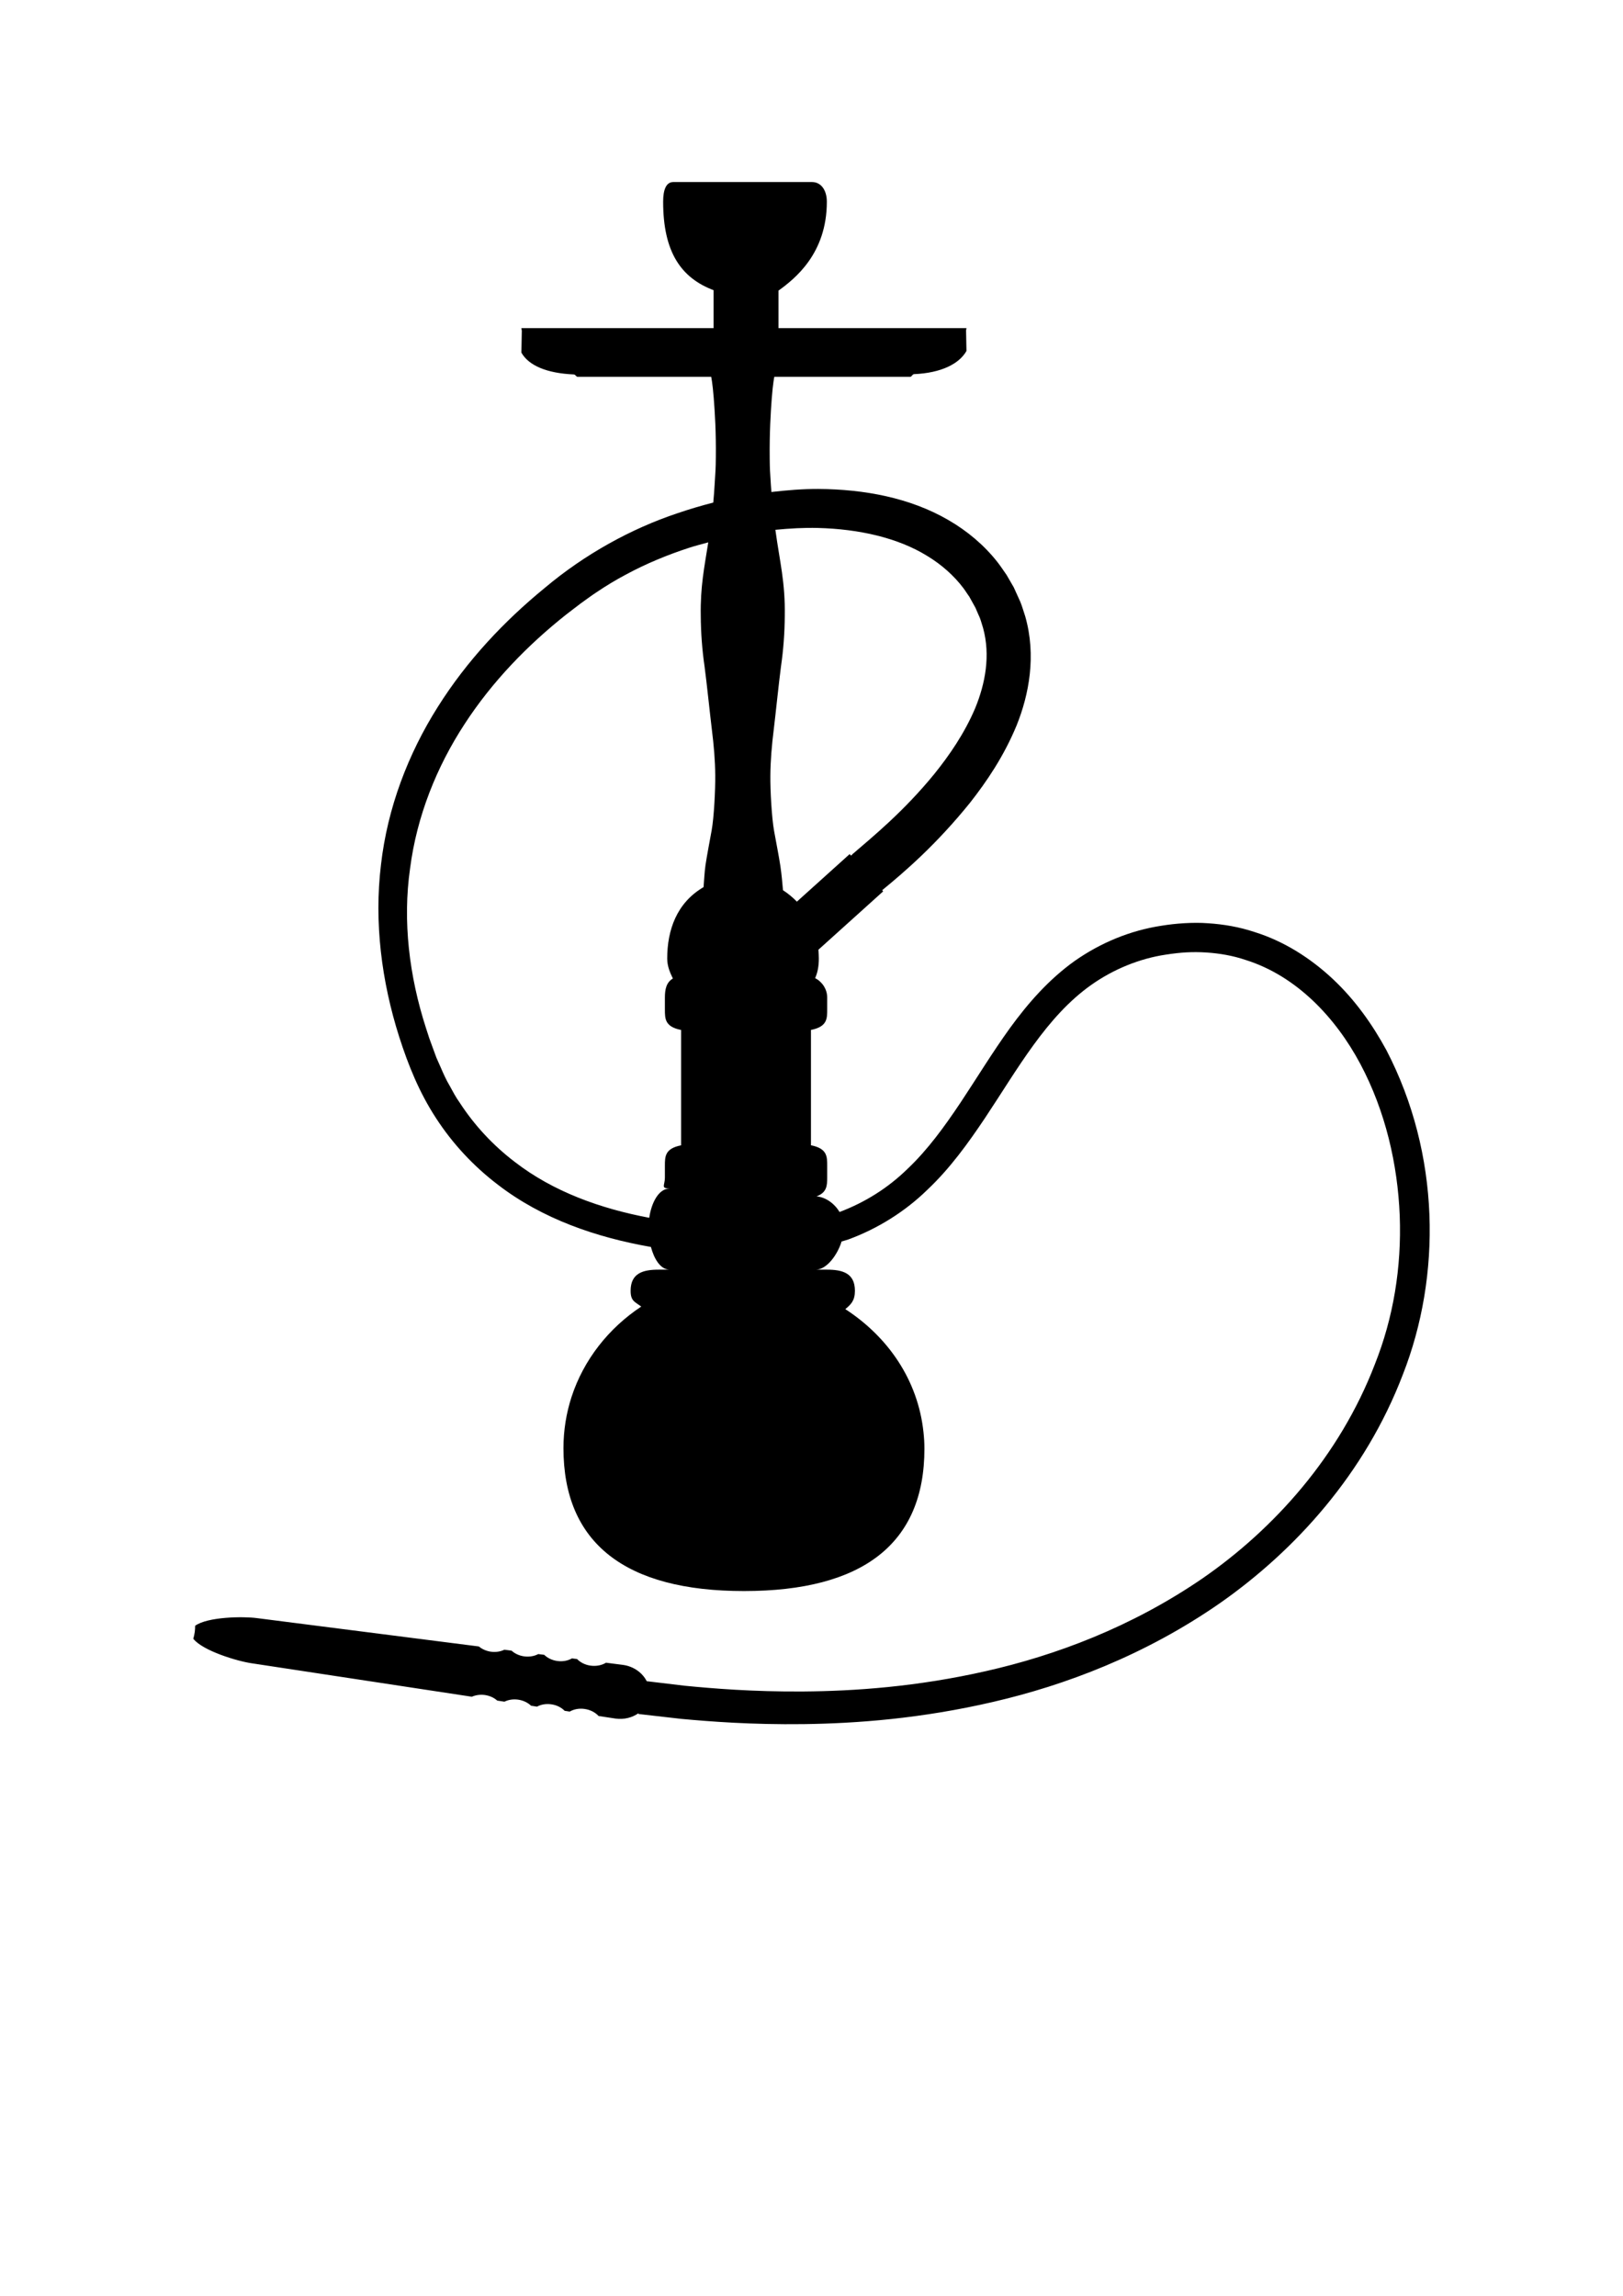 <?xml version="1.0" encoding="utf-8"?>
<!-- Generator: Adobe Illustrator 16.0.0, SVG Export Plug-In . SVG Version: 6.00 Build 0)  -->
<!DOCTYPE svg PUBLIC "-//W3C//DTD SVG 1.1//EN" "http://www.w3.org/Graphics/SVG/1.1/DTD/svg11.dtd">
<svg version="1.1" id="Layer_1" xmlns="http://www.w3.org/2000/svg" xmlns:xlink="http://www.w3.org/1999/xlink" x="0px" y="0px"
	 width="595.279px" height="841.89px" viewBox="0 0 595.279 841.89" enable-background="new 0 0 595.279 841.89"
	 xml:space="preserve">
<g display="none">
	<path display="inline" d="M215.236,120.329h0.16h70.339v-13.917c-11.905-4.495-18.501-13.942-18.501-32.437
		c0-4.31,1.053-7.221,3.726-7.221h50.879c3.304,0,5.435,2.964,5.435,7.221c0,19.073-11.774,28.276-17.728,32.591v13.763h68.779h0.16
		l-0.148,0.804l0.148,7.566c-2.619,4.661-9.155,8.078-19.287,8.506c-0.481,0.06-0.929,0.982-1.273,0.982h-1.917H308.01
		c0,0-0.506,2.333-0.929,7.768c-0.417,5.441-0.857,12.829-0.763,22.15c0.054,4.661,0.113,4.37,0.429,9.715
		c0.274,5.339,0.834,10.881,1.691,16.709c1.601,11.655,3.607,18.9,3.41,31.335c-0.047,6.215-0.5,12.423-1.387,18.543
		c-0.815,6.12-1.946,17.293-2.655,23.121c-0.731,5.828-1.202,11.507-1.244,16.847c-0.077,5.346,0.513,15.632,1.357,20.293
		c0.846,4.667,1.738,9.132,2.322,12.924c0.464,3.214,0.737,6.322,0.952,8.863c1.952,1.256,3.613,2.679,5.102,4.191l19.347-17.424
		l12.298,13.65l-23.757,21.412c0.095,1.06,0.16,2.131,0.16,3.221c0,2.851-0.452,5.208-1.363,7.179
		c2.572,1.346,4.423,4.024,4.423,7.138v4.339c0,3.423,0,6.34-5.952,7.53v42.295c5.952,1.179,5.952,4.095,5.952,7.536v4.34
		c0,2.916-0.125,5.459-3.929,6.875c4.917,0.357,9.882,5.346,9.882,10.508v2.25c0,5.352-5.06,14.096-10.144,14.096h4.071
		c5.68,0,10.287,1.221,10.287,7.756c0,3.537-1.375,4.965-3.524,6.715c15.739,10.227,26.65,26.074,28.669,45.094
		c0.227,2.113,0.345,3.951,0.345,6.131c0,34.871-22.703,52.164-66.194,52.164c-43.485,0-66.189-17.525-66.189-52.402
		c0-6.537,1.042-12.883,2.971-18.811c4.435-13.584,13.572-25.182,25.567-33.115c-2.363-1.732-3.905-2.025-3.905-5.77
		c0-6.535,4.602-7.762,10.28-7.762h4.072c-5.09,0-7.739-8.744-7.739-14.096v-2.25c0-5.352,2.649-13.418,7.732-13.418h0.155
		c-3.631,0-1.935-1.09-1.935-3.965v-4.34c0-3.436,0-6.352,5.953-7.536v-42.295c-5.953-1.185-5.953-4.102-5.953-7.53v-4.339
		c0-3,0.506-5.59,2.935-7c-0.958-1.994-2.083-4.393-2.083-7.328c0-10.375,3.429-20.394,13.334-26.198
		c0.202-2.44,0.31-5.352,0.714-8.114c0.584-3.792,1.411-8.06,2.257-12.727c0.839-4.661,1.381-14.852,1.31-20.198
		c-0.036-5.34-0.519-10.977-1.25-16.805c-0.709-5.828-1.857-16.989-2.673-23.109c-0.894-6.12-1.352-12.334-1.388-18.549
		c-0.202-12.43,1.804-19.722,3.417-31.377c0.852-5.828,1.405-11.459,1.685-16.805c0.322-5.34,0.375-5.25,0.435-9.911
		c0.096-9.322-0.345-16.317-0.768-21.758c-0.435-5.423-0.94-7.756-0.94-7.756h-47.135h-1.916c-0.34,0-0.798-0.815-1.28-0.869
		c-10.12-0.429-16.662-3.346-19.287-8.006l0.154-7.983L215.236,120.329z"/>
	<path display="inline" fill="none" stroke="#000000" stroke-miterlimit="10" d="M296.861,319.67"/>
	<g display="inline">
		<path d="M327.707,325.968c0,0,1.959-6.167,9.084-12.829c7.346-6.346,18.608-15.495,29.871-29.27
			c5.548-6.876,11.078-14.918,14.995-24.103c3.774-9.173,5.661-19.436,2.923-29.46c-0.416-1.238-0.72-2.512-1.202-3.756
			l-0.821-1.851l-0.399-0.935l-0.196-0.471l-0.107-0.238c0.072,0.113-0.279-0.572,0.125,0.178c-0.821-1.476-1.648-2.97-2.481-4.464
			c-0.751-1.006-1.334-2.018-2.155-3.107c-3.429-4.536-7.899-8.542-13.269-11.804c-10.722-6.62-24.99-9.852-40.074-10.245
			c-15.15-0.405-31.324,2.096-47.164,7.245c-7.923,2.583-15.799,5.816-23.317,9.876c-3.78,2-7.44,4.238-11.001,6.643
			c-1.619,1.072-3.69,2.619-5.523,3.911l-5.257,4.024c-14.09,11.162-27.133,24.52-37.336,40.223
			c-10.215,15.638-17.501,33.693-19.983,52.933c-2.75,19.215-0.363,39.396,5.875,58.653c0.738,2.417,1.56,4.822,2.482,7.203
			l1.321,3.59l1.501,3.381c1.047,2.465,2.131,4.864,3.327,6.828c1.155,2.101,2.238,4.221,3.715,6.256
			c5.398,8.31,12.269,15.68,20.257,21.752c15.966,12.334,36.271,18.732,56.915,21.703c10.411,1.227,20.966,1.971,31.598,1.631
			c10.637-0.125,20.638-1.439,30.139-4.834c9.417-3.494,18.025-8.846,25.312-15.977c7.411-6.994,13.584-15.531,19.507-24.395
			c5.911-8.887,11.572-18.239,18.091-27.276c6.548-9.012,14.155-17.739,23.645-24.531c9.548-6.715,20.466-11.257,32.021-12.989
			c4.904-0.81,11.477-1.315,17.024-0.887c5.732,0.369,11.459,1.363,16.906,3.179c10.995,3.417,20.751,9.715,28.847,17.299
			c8.114,7.614,14.495,16.638,19.615,26.056c19.847,38.175,20.197,82.804,6.048,118.859c-13.947,36.557-39.634,64.643-67.028,83.846
			c-27.646,19.209-56.921,30.162-83.269,36.271c-26.436,6.143-50.093,7.893-69.451,8.148c-19.388,0.25-34.573-0.977-44.89-1.916
			c-10.292-1.174-15.775-1.799-15.775-1.799l1.655-12.186c0,0,5.34,0.637,15.347,1.84c10.024,0.965,24.763,2.244,43.532,2.102
			c18.739-0.131,41.58-1.709,66.976-7.465c25.311-5.715,53.271-16.049,79.541-34.086c25.99-18.002,50.135-44.652,63.123-78.518
			c6.727-16.924,9.811-35.412,9.09-54.426c-0.768-18.906-5.244-38.289-14.411-55.558c-9.09-17.079-23.479-32.383-42.199-38.229
			c-4.602-1.547-9.43-2.381-14.305-2.708c-5.061-0.321-9.34-0.071-14.876,0.786c-9.656,1.44-19.175,5.339-27.3,11.066
			c-16.543,11.697-27.008,30.83-39.116,48.992c-6.113,9.102-12.697,18.281-21.02,26.15c-8.161,7.984-18.215,14.281-29.031,18.246
			c-10.846,3.898-22.496,5.334-33.526,5.436c-11.072,0.338-22.18-0.436-33.204-1.756c-21.889-3.162-43.95-10.025-61.796-23.783
			c-8.906-6.773-16.627-15.065-22.657-24.376c-6.196-9.483-10.209-19.483-13.507-29.776c-6.518-20.466-9.238-42.146-6.709-63.1
			c2.376-20.972,10.031-40.818,20.806-57.879c10.769-17.144,24.508-31.627,39.3-43.729c14.585-12.274,31.586-21.68,48.688-27.377
			c17.156-5.833,34.627-8.923,51.599-8.875c16.9,0.107,33.634,3.232,47.646,11.358c6.971,4.012,13.149,9.233,17.965,15.322
			c1.221,1.536,2.346,3.269,3.482,4.894c0.869,1.512,1.744,3.012,2.607,4.506c0.815,1.798,1.619,3.578,2.423,5.346
			c0.696,1.732,1.185,3.536,1.78,5.28c4.113,14.4,1.387,28.698-3.149,39.991c-4.708,11.399-11.001,20.608-17.103,28.389
			c-12.441,15.418-24.156,25.466-32.252,32.092c-8.155,6.542-12.978,9.691-12.978,9.691L327.707,325.968z"/>
	</g>
	<path display="inline" d="M240.582,610.792c-2.077-0.293-3.762-1.221-4.935-2.424l-1.863-0.232
		c-1.446,0.828-3.31,1.244-5.375,0.959c-1.988-0.285-3.632-1.131-4.798-2.262l-2.18-0.279c-1.422,0.75-3.226,1.113-5.196,0.838
		c-1.887-0.262-3.459-1.053-4.607-2.094l-2.631-0.34c-1.388,0.666-3.09,0.988-4.941,0.727c-1.773-0.25-3.268-0.982-4.435-1.924
		l-81.244-10.375c-5.113-0.709-18.269-0.512-22.799,2.791c0,0.756-0.042,1.525-0.143,2.299c-0.125,0.852-0.304,1.666-0.53,2.459
		c3.471,4.439,16.287,8.273,21.424,8.994l80.727,12.268c1.369-0.588,3.012-0.881,4.78-0.631c1.856,0.262,3.404,1.031,4.554,2.049
		l2.631,0.398c1.387-0.684,3.107-1.006,4.994-0.75c1.971,0.279,3.607,1.119,4.769,2.227l2.179,0.34
		c1.423-0.77,3.238-1.139,5.227-0.857c2.065,0.285,3.75,1.195,4.917,2.387l1.852,0.285c1.452-0.834,3.333-1.268,5.411-0.977
		c2.19,0.305,3.994,1.299,5.185,2.596l6.215,0.941c6.096,0.846,11.649-2.863,12.405-8.299s-3.56-10.531-9.661-11.375l-6.232-0.799
		C244.774,610.636,242.773,611.095,240.582,610.792z"/>
</g>
<g>
	<path d="M508.5,385.103c-5.119-9.417-11.501-18.441-19.614-26.055c-8.09-7.584-17.853-13.888-28.848-17.299
		c-5.447-1.81-11.174-2.804-16.906-3.179c-5.554-0.429-12.12,0.077-17.024,0.887c-11.555,1.738-22.473,6.274-32.021,12.989
		c-9.488,6.792-17.097,15.519-23.645,24.531c-6.519,9.037-12.18,18.388-18.091,27.276c-5.923,8.858-12.096,17.4-19.507,24.395
		c-7.18,7.031-15.656,12.311-24.925,15.805c-1.815-3.102-5.131-5.482-8.453-5.721c3.805-1.416,3.93-3.959,3.93-6.875v-4.34
		c0-3.436,0-6.352-5.953-7.537v-42.294c5.953-1.185,5.953-4.102,5.953-7.53v-4.333c0-3.113-1.852-5.798-4.43-7.149
		c0.911-1.97,1.363-4.328,1.363-7.179c0-1.089-0.071-2.155-0.16-3.22l23.764-21.413l-0.369-0.417
		c8.09-6.625,19.787-16.662,32.21-32.056c6.102-7.78,12.394-16.989,17.103-28.389c4.542-11.287,7.269-25.591,3.149-39.991
		c-0.596-1.744-1.084-3.548-1.78-5.28c-0.804-1.768-1.613-3.548-2.423-5.346c-0.869-1.494-1.738-2.994-2.607-4.506
		c-1.137-1.625-2.262-3.351-3.482-4.893c-4.815-6.09-10.994-11.311-17.965-15.322c-14.014-8.12-30.747-11.251-47.646-11.358
		c-5.679-0.018-11.423,0.447-17.186,1.119c-0.06-0.863-0.148-1.756-0.196-2.607c-0.321-5.339-0.375-5.054-0.429-9.715
		c-0.096-9.322,0.345-16.709,0.762-22.15c0.423-5.429,0.923-7.762,0.923-7.762h48.003h1.917c0.346,0,0.792-0.923,1.273-0.982
		c10.132-0.428,16.668-3.845,19.287-8.506l-0.148-7.566l0.155-0.804h-0.161h-68.784v-13.763
		c5.952-4.315,17.727-13.519,17.727-32.591c0-4.256-2.137-7.221-5.435-7.221h-50.878c-2.673,0-3.727,2.911-3.727,7.221
		c0,18.495,6.596,27.937,18.501,32.437v13.917h-70.332h-0.161l0.155,0.994l-0.155,7.982c2.625,4.667,9.174,7.578,19.287,8.007
		c0.482,0.06,0.935,0.875,1.28,0.875h1.916h47.135c0,0,0.512,2.333,0.929,7.768c0.429,5.441,0.869,12.436,0.768,21.758
		c-0.054,4.661-0.113,4.572-0.435,9.911c-0.113,2.167-0.304,4.417-0.506,6.673c-4.375,1.119-8.744,2.411-13.09,3.893
		c-17.103,5.697-34.104,15.103-48.688,27.377c-14.792,12.102-28.525,26.585-39.3,43.729c-10.775,17.061-18.431,36.907-20.806,57.879
		c-2.529,20.954,0.19,42.634,6.709,63.1c3.298,10.292,7.311,20.293,13.507,29.776c6.03,9.304,13.751,17.603,22.656,24.376
		c16.311,12.574,36.146,19.348,56.147,22.842c1.143,4.268,3.446,8.322,6.905,8.322h-4.072c-5.679,0-10.28,1.227-10.28,7.762
		c0,3.744,1.542,4.037,3.905,5.77c-11.995,7.934-21.133,19.531-25.567,33.115c-1.929,5.928-2.971,12.273-2.971,18.811
		c0,34.871,22.704,52.402,66.189,52.402c43.491,0,66.201-17.287,66.201-52.164c0-2.18-0.119-4.018-0.346-6.131
		c-2.024-19.02-12.936-34.867-28.669-45.094c2.144-1.75,3.524-3.178,3.524-6.715c0-6.535-4.602-7.756-10.286-7.756h-4.072
		c4.006,0,7.953-5.412,9.471-10.328c0.815-0.262,1.644-0.447,2.453-0.738c10.816-3.965,20.87-10.27,29.031-18.246
		c8.322-7.863,14.906-17.042,21.02-26.15c12.108-18.168,22.573-37.3,39.116-48.992c8.125-5.727,17.644-9.625,27.299-11.066
		c5.536-0.857,9.816-1.107,14.877-0.786c4.875,0.322,9.702,1.155,14.304,2.708c18.722,5.846,33.11,21.15,42.2,38.229
		c9.167,17.269,13.644,36.652,14.411,55.558c0.721,19.006-2.363,37.502-9.09,54.426c-12.989,33.865-37.128,60.516-63.123,78.518
		c-26.27,18.031-54.23,28.371-79.542,34.086c-25.395,5.756-48.235,7.328-66.975,7.465c-18.769,0.143-33.508-1.131-43.532-2.102
		c-7.066-0.852-11.751-1.404-13.924-1.666c-1.554-3.066-4.732-5.424-8.697-5.977l-6.232-0.799c-1.5,0.912-3.5,1.369-5.697,1.066
		c-2.077-0.293-3.762-1.221-4.935-2.424l-1.863-0.232c-1.446,0.828-3.31,1.244-5.375,0.959c-1.988-0.285-3.632-1.131-4.798-2.262
		l-2.179-0.279c-1.423,0.75-3.227,1.113-5.197,0.838c-1.887-0.262-3.459-1.053-4.607-2.094l-2.631-0.34
		c-1.388,0.666-3.09,0.988-4.941,0.727c-1.773-0.25-3.268-0.982-4.435-1.924l-81.244-10.375c-5.113-0.709-18.269-0.512-22.799,2.791
		c0,0.756-0.042,1.525-0.143,2.299c-0.125,0.852-0.304,1.666-0.53,2.459c3.471,4.439,16.287,8.273,21.424,8.994l80.727,12.268
		c1.369-0.588,3.012-0.881,4.78-0.631c1.856,0.262,3.404,1.031,4.554,2.049l2.631,0.398c1.387-0.684,3.107-1.006,4.994-0.75
		c1.971,0.279,3.607,1.119,4.769,2.227l2.179,0.34c1.423-0.77,3.238-1.137,5.227-0.857c2.065,0.285,3.75,1.195,4.917,2.387
		l1.852,0.285c1.452-0.832,3.333-1.268,5.411-0.977c2.19,0.305,3.994,1.299,5.185,2.596l6.215,0.941
		c3.149,0.434,6.144-0.363,8.417-1.965l-0.035,0.285c0,0,5.488,0.619,15.774,1.799c10.316,0.939,25.496,2.166,44.891,1.916
		c19.357-0.256,43.015-2.006,69.451-8.148c26.347-6.102,55.629-17.061,83.268-36.271c27.395-19.203,53.081-47.289,67.028-83.846
		C528.692,467.914,528.347,423.285,508.5,385.103z M299.986,193.607c15.09,0.387,29.359,3.619,40.08,10.245
		c5.369,3.262,9.84,7.268,13.269,11.804c0.827,1.095,1.405,2.107,2.155,3.107c0.768,1.387,1.541,2.768,2.298,4.137
		c-0.036-0.06,0.106,0.226,0.06,0.148l0.106,0.238l0.197,0.47l0.398,0.935l0.821,1.852c0.482,1.244,0.786,2.518,1.202,3.756
		c2.738,10.03,0.852,20.287-2.923,29.46c-3.91,9.185-9.446,17.227-14.995,24.103c-11.263,13.781-22.519,22.93-29.871,29.27
		c-0.231,0.22-0.416,0.429-0.637,0.649l-0.518-0.571l-19.347,17.43c-1.488-1.512-3.148-2.935-5.102-4.191
		c-0.214-2.542-0.488-5.655-0.952-8.864c-0.584-3.792-1.477-8.256-2.321-12.923c-0.846-4.661-1.429-14.947-1.357-20.293
		c0.041-5.34,0.512-11.019,1.244-16.847c0.708-5.828,1.845-17.001,2.654-23.121c0.888-6.12,1.346-12.328,1.388-18.543
		c0.196-12.436-1.816-19.68-3.411-31.335c-0.012-0.083-0.018-0.155-0.03-0.238C289.669,193.78,294.902,193.471,299.986,193.607z
		 M168.625,404.378c-1.477-2.036-2.56-4.155-3.715-6.256c-1.19-1.964-2.273-4.363-3.327-6.828l-1.501-3.381l-1.321-3.59
		c-0.916-2.381-1.744-4.786-2.482-7.203c-6.238-19.257-8.625-39.438-5.875-58.653c2.482-19.234,9.769-37.289,19.983-52.933
		c10.203-15.704,23.246-29.062,37.336-40.223l5.257-4.024c1.833-1.292,3.898-2.846,5.523-3.911
		c3.561-2.405,7.221-4.643,11.001-6.643c7.519-4.066,15.389-7.298,23.317-9.876c2.31-0.75,4.631-1.321,6.953-1.964
		c-1.447,9.227-2.929,16.144-2.751,26.913c0.042,6.215,0.494,12.43,1.388,18.549c0.815,6.12,1.964,17.281,2.673,23.109
		c0.732,5.828,1.22,11.465,1.25,16.805c0.071,5.34-0.471,15.537-1.31,20.198c-0.846,4.667-1.679,8.935-2.257,12.727
		c-0.398,2.756-0.506,5.673-0.714,8.114c-9.911,5.804-13.334,15.822-13.334,26.198c0,2.935,1.119,5.333,2.083,7.328
		c-2.423,1.405-2.935,4-2.935,7v4.34c0,3.423,0,6.339,5.953,7.53v42.294c-5.953,1.179-5.953,4.095-5.953,7.536v4.34
		c0,2.875-1.696,3.965,1.935,3.965h-0.154c-4.286,0-6.822,5.732-7.513,10.738c-17.96-3.375-35.271-9.625-49.254-20.436
		C180.888,420.058,174.018,412.688,168.625,404.378z"/>
</g>
</svg>
